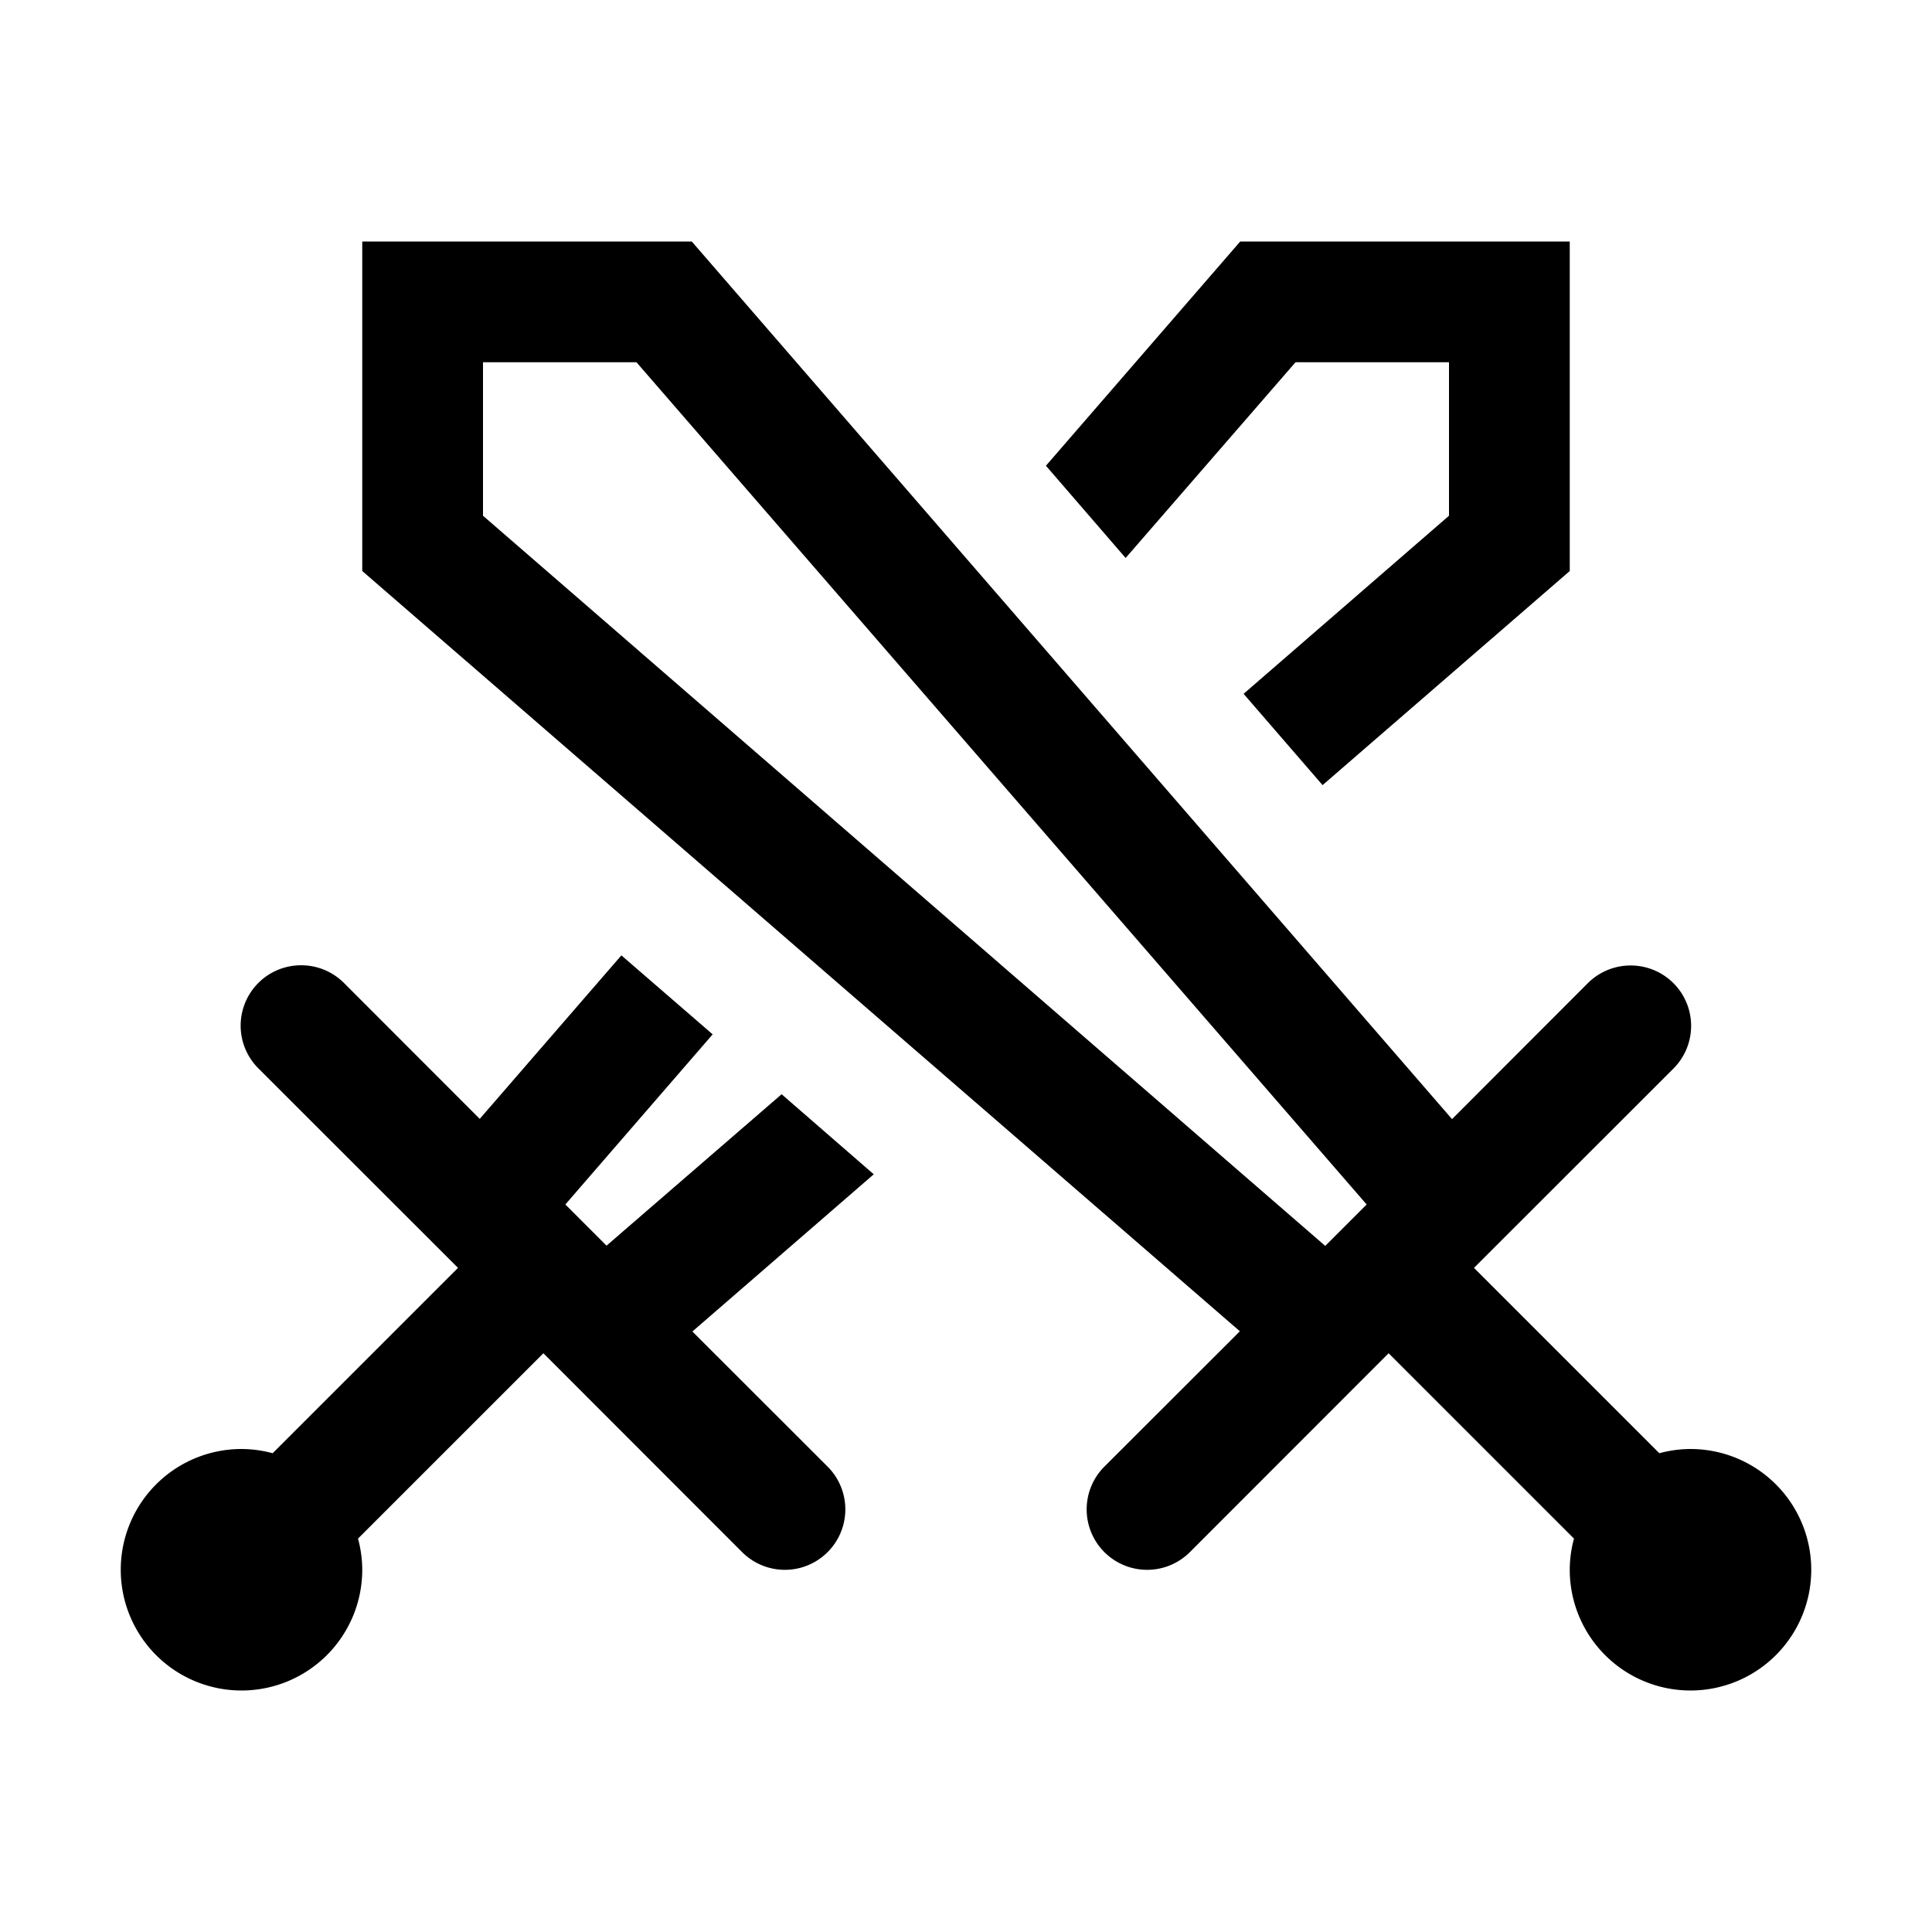 <svg xmlns="http://www.w3.org/2000/svg" viewBox="0 0 16 16"><path d="M 3 2 L 3 4.729 L 10.268 11.025 L 9.146 12.146 A 0.5 0.5 0 1 0 9.854 12.854 L 11.5 11.207 L 13.035 12.742 A 1 1 0 0 0 13 13 A 1 1 0 0 0 14 14 A 1 1 0 0 0 15 13 A 1 1 0 0 0 14 12 A 1 1 0 0 0 13.742 12.035 L 12.207 10.5 L 13.854 8.854 A 0.5 0.5 0 0 0 13.49 7.996 A 0.5 0.5 0 0 0 13.146 8.146 L 12.025 9.268 L 5.729 2 L 3 2 z M 10.271 2 L 8.662 3.857 L 9.322 4.621 L 10.729 3 L 12 3 L 12 4.271 L 10.299 5.746 L 10.953 6.502 L 13 4.729 L 13 2 L 10.271 2 z M 4 3 L 5.271 3 L 11.318 9.975 L 10.975 10.318 L 4 4.271 L 4 3 z M 5.146 7.912 L 3.973 9.266 L 2.854 8.146 A 0.5 0.5 0 0 0 2.494 7.994 A 0.5 0.5 0 0 0 2.146 8.854 L 3.793 10.5 L 2.258 12.035 A 1 1 0 0 0 2 12 A 1 1 0 0 0 1 13 A 1 1 0 0 0 2 14 A 1 1 0 0 0 3 13 A 1 1 0 0 0 2.965 12.742 L 4.5 11.207 L 6.146 12.854 A 0.5 0.5 0 1 0 6.854 12.146 L 5.734 11.027 L 7.236 9.725 L 6.473 9.062 L 5.023 10.316 L 4.682 9.975 L 5.902 8.566 L 5.146 7.912 z"/></svg>